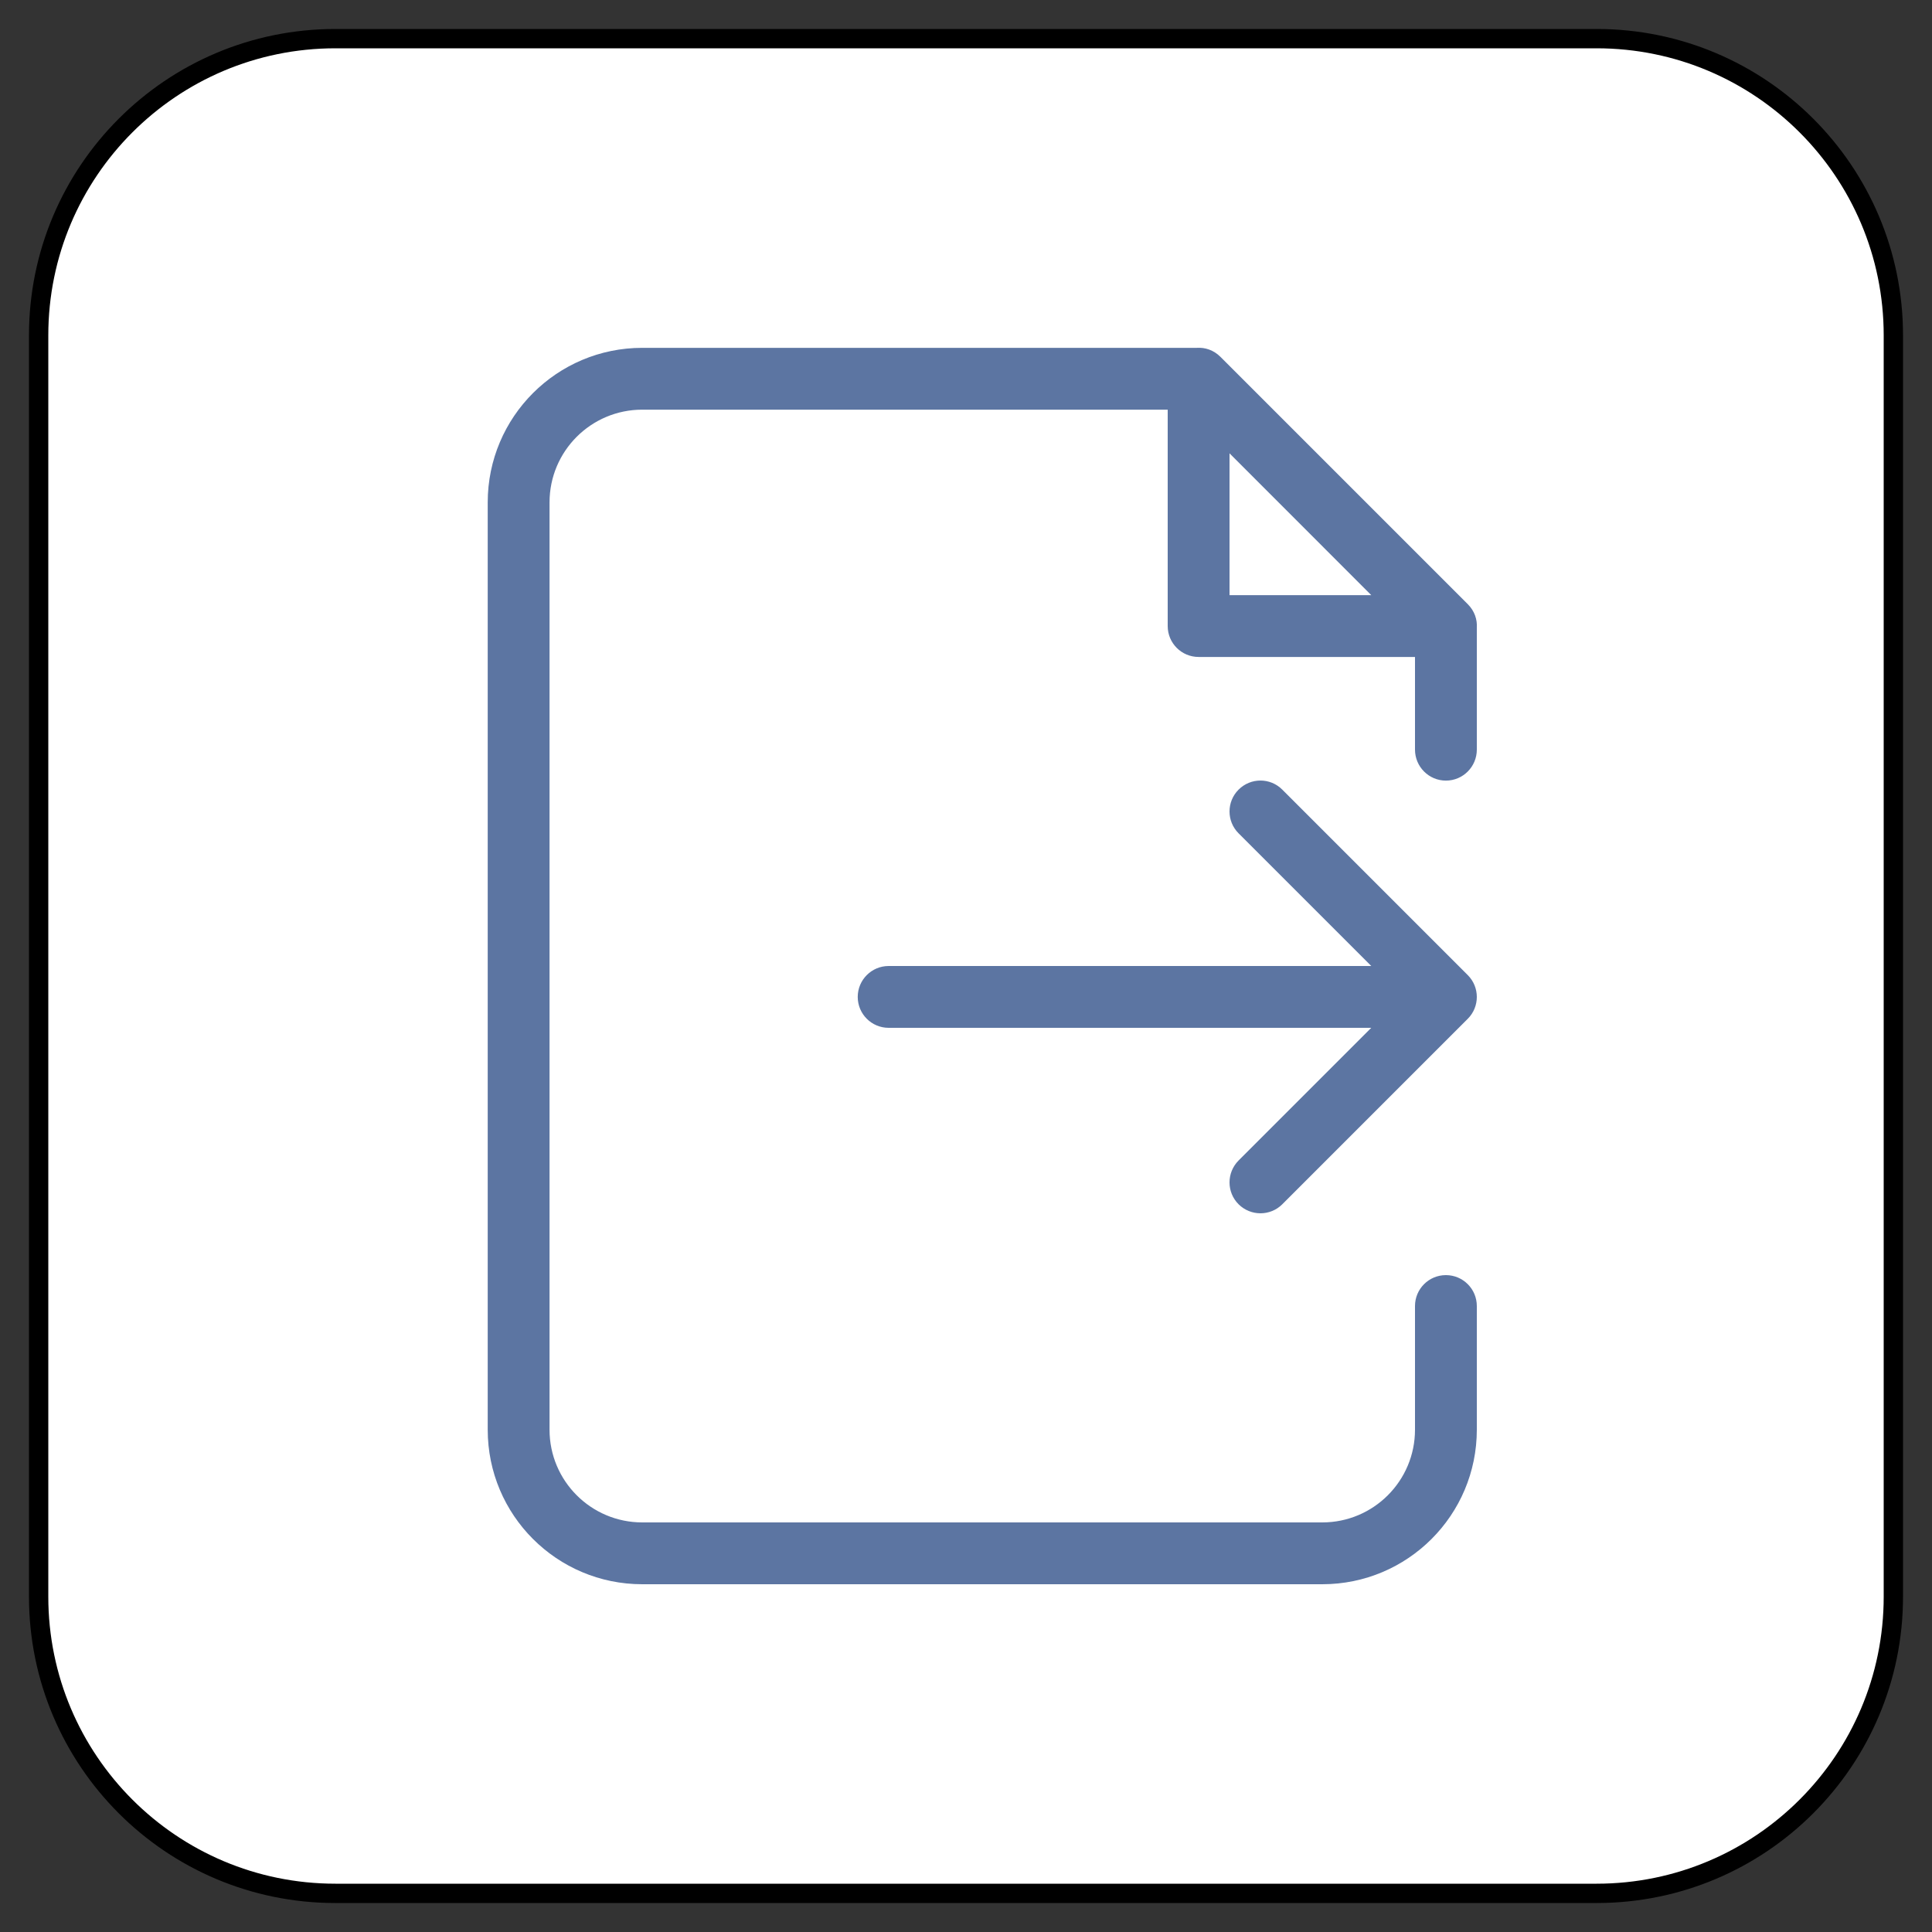 <?xml version="1.0" encoding="UTF-8" standalone="no"?>
<!DOCTYPE svg PUBLIC "-//W3C//DTD SVG 1.1//EN" "http://www.w3.org/Graphics/SVG/1.1/DTD/svg11.dtd">
<svg version="1.1" xmlns="http://www.w3.org/2000/svg" xmlns:xl="http://www.w3.org/1999/xlink" xmlns:dc="http://purl.org/dc/elements/1.1/" viewBox="-310.951 -3710.75 25 25" width="25" height="25">
  <rect x="-310.951" y="-3710.75" width="25" height="25" fill="#333333" stroke="none"/>
  <defs/>
  <g id="SOURCES" stroke-dasharray="none" fill="none" stroke="none" fill-opacity="1" stroke-opacity="1">
    <title>SOURCES</title>
    <g id="SOURCES_Calque_1">
      <title>Calque 1</title>
      <g id="Graphic_6373">
        <title>views/view.other</title>
        <path d="M -306.611 -3710.25 L -290.291 -3710.25 C -288.17 -3710.25 -286.451 -3708.531 -286.451 -3706.41 L -286.451 -3690.09 C -286.451 -3687.969 -288.17 -3686.25 -290.291 -3686.25 L -306.611 -3686.25 C -308.732 -3686.25 -310.451 -3687.969 -310.451 -3690.09 L -310.451 -3706.41 C -310.451 -3708.531 -308.732 -3710.25 -306.611 -3710.25 Z" fill="white"/>
        <path d="M -306.611 -3710.25 L -290.291 -3710.25 C -288.17 -3710.25 -286.451 -3708.531 -286.451 -3706.41 L -286.451 -3690.09 C -286.451 -3687.969 -288.17 -3686.25 -290.291 -3686.25 L -306.611 -3686.25 C -308.732 -3686.25 -310.451 -3687.969 -310.451 -3690.09 L -310.451 -3706.41 C -310.451 -3708.531 -308.732 -3710.25 -306.611 -3710.25 Z" stroke="black" stroke-linecap="round" stroke-linejoin="round" stroke-width=".25"/>
      </g>
      <g id="Graphic_6372">
        <path d="M -292.241 -3700.649 C -292.462 -3700.649 -292.641 -3700.829 -292.641 -3701.05 L -292.641 -3702.249 L -295.441 -3702.249 C -295.662 -3702.249 -295.841 -3702.428 -295.841 -3702.649 L -295.841 -3705.449 L -302.64 -3705.449 C -303.303 -3705.449 -303.84 -3704.912 -303.84 -3704.249 L -303.84 -3692.25 C -303.84 -3691.587 -303.303 -3691.05 -302.64 -3691.05 L -293.841 -3691.05 C -293.178 -3691.05 -292.641 -3691.587 -292.641 -3692.25 L -292.641 -3693.85 C -292.641 -3694.071 -292.462 -3694.25 -292.241 -3694.25 C -292.02 -3694.25 -291.841 -3694.071 -291.841 -3693.85 L -291.841 -3692.25 C -291.841 -3691.145 -292.736 -3690.25 -293.841 -3690.25 L -302.64 -3690.25 C -303.745 -3690.25 -304.64 -3691.145 -304.64 -3692.25 L -304.64 -3704.249 C -304.64 -3705.354 -303.745 -3706.249 -302.64 -3706.249 L -295.463 -3706.249 C -295.357 -3706.256 -295.246 -3706.22 -295.158 -3706.132 L -291.958 -3702.932 C -291.87 -3702.844 -291.834 -3702.733 -291.841 -3702.627 L -291.841 -3701.05 C -291.841 -3700.829 -292.02 -3700.649 -292.241 -3700.649 Z M -293.207 -3697.45 L -299.452 -3697.45 C -299.673 -3697.45 -299.852 -3697.629 -299.852 -3697.85 C -299.852 -3698.07 -299.673 -3698.25 -299.452 -3698.25 L -293.207 -3698.25 L -294.924 -3699.967 C -295.08 -3700.123 -295.08 -3700.376 -294.924 -3700.532 C -294.767 -3700.689 -294.514 -3700.689 -294.358 -3700.532 L -291.958 -3698.132 C -291.802 -3697.976 -291.802 -3697.723 -291.958 -3697.567 L -294.358 -3695.167 C -294.514 -3695.011 -294.767 -3695.011 -294.924 -3695.167 C -295.08 -3695.323 -295.08 -3695.576 -294.924 -3695.733 Z M -295.041 -3704.884 L -295.041 -3703.049 L -293.207 -3703.049 Z" fill="#5c75a2"/>
      </g>
    </g>
  </g>
</svg>

